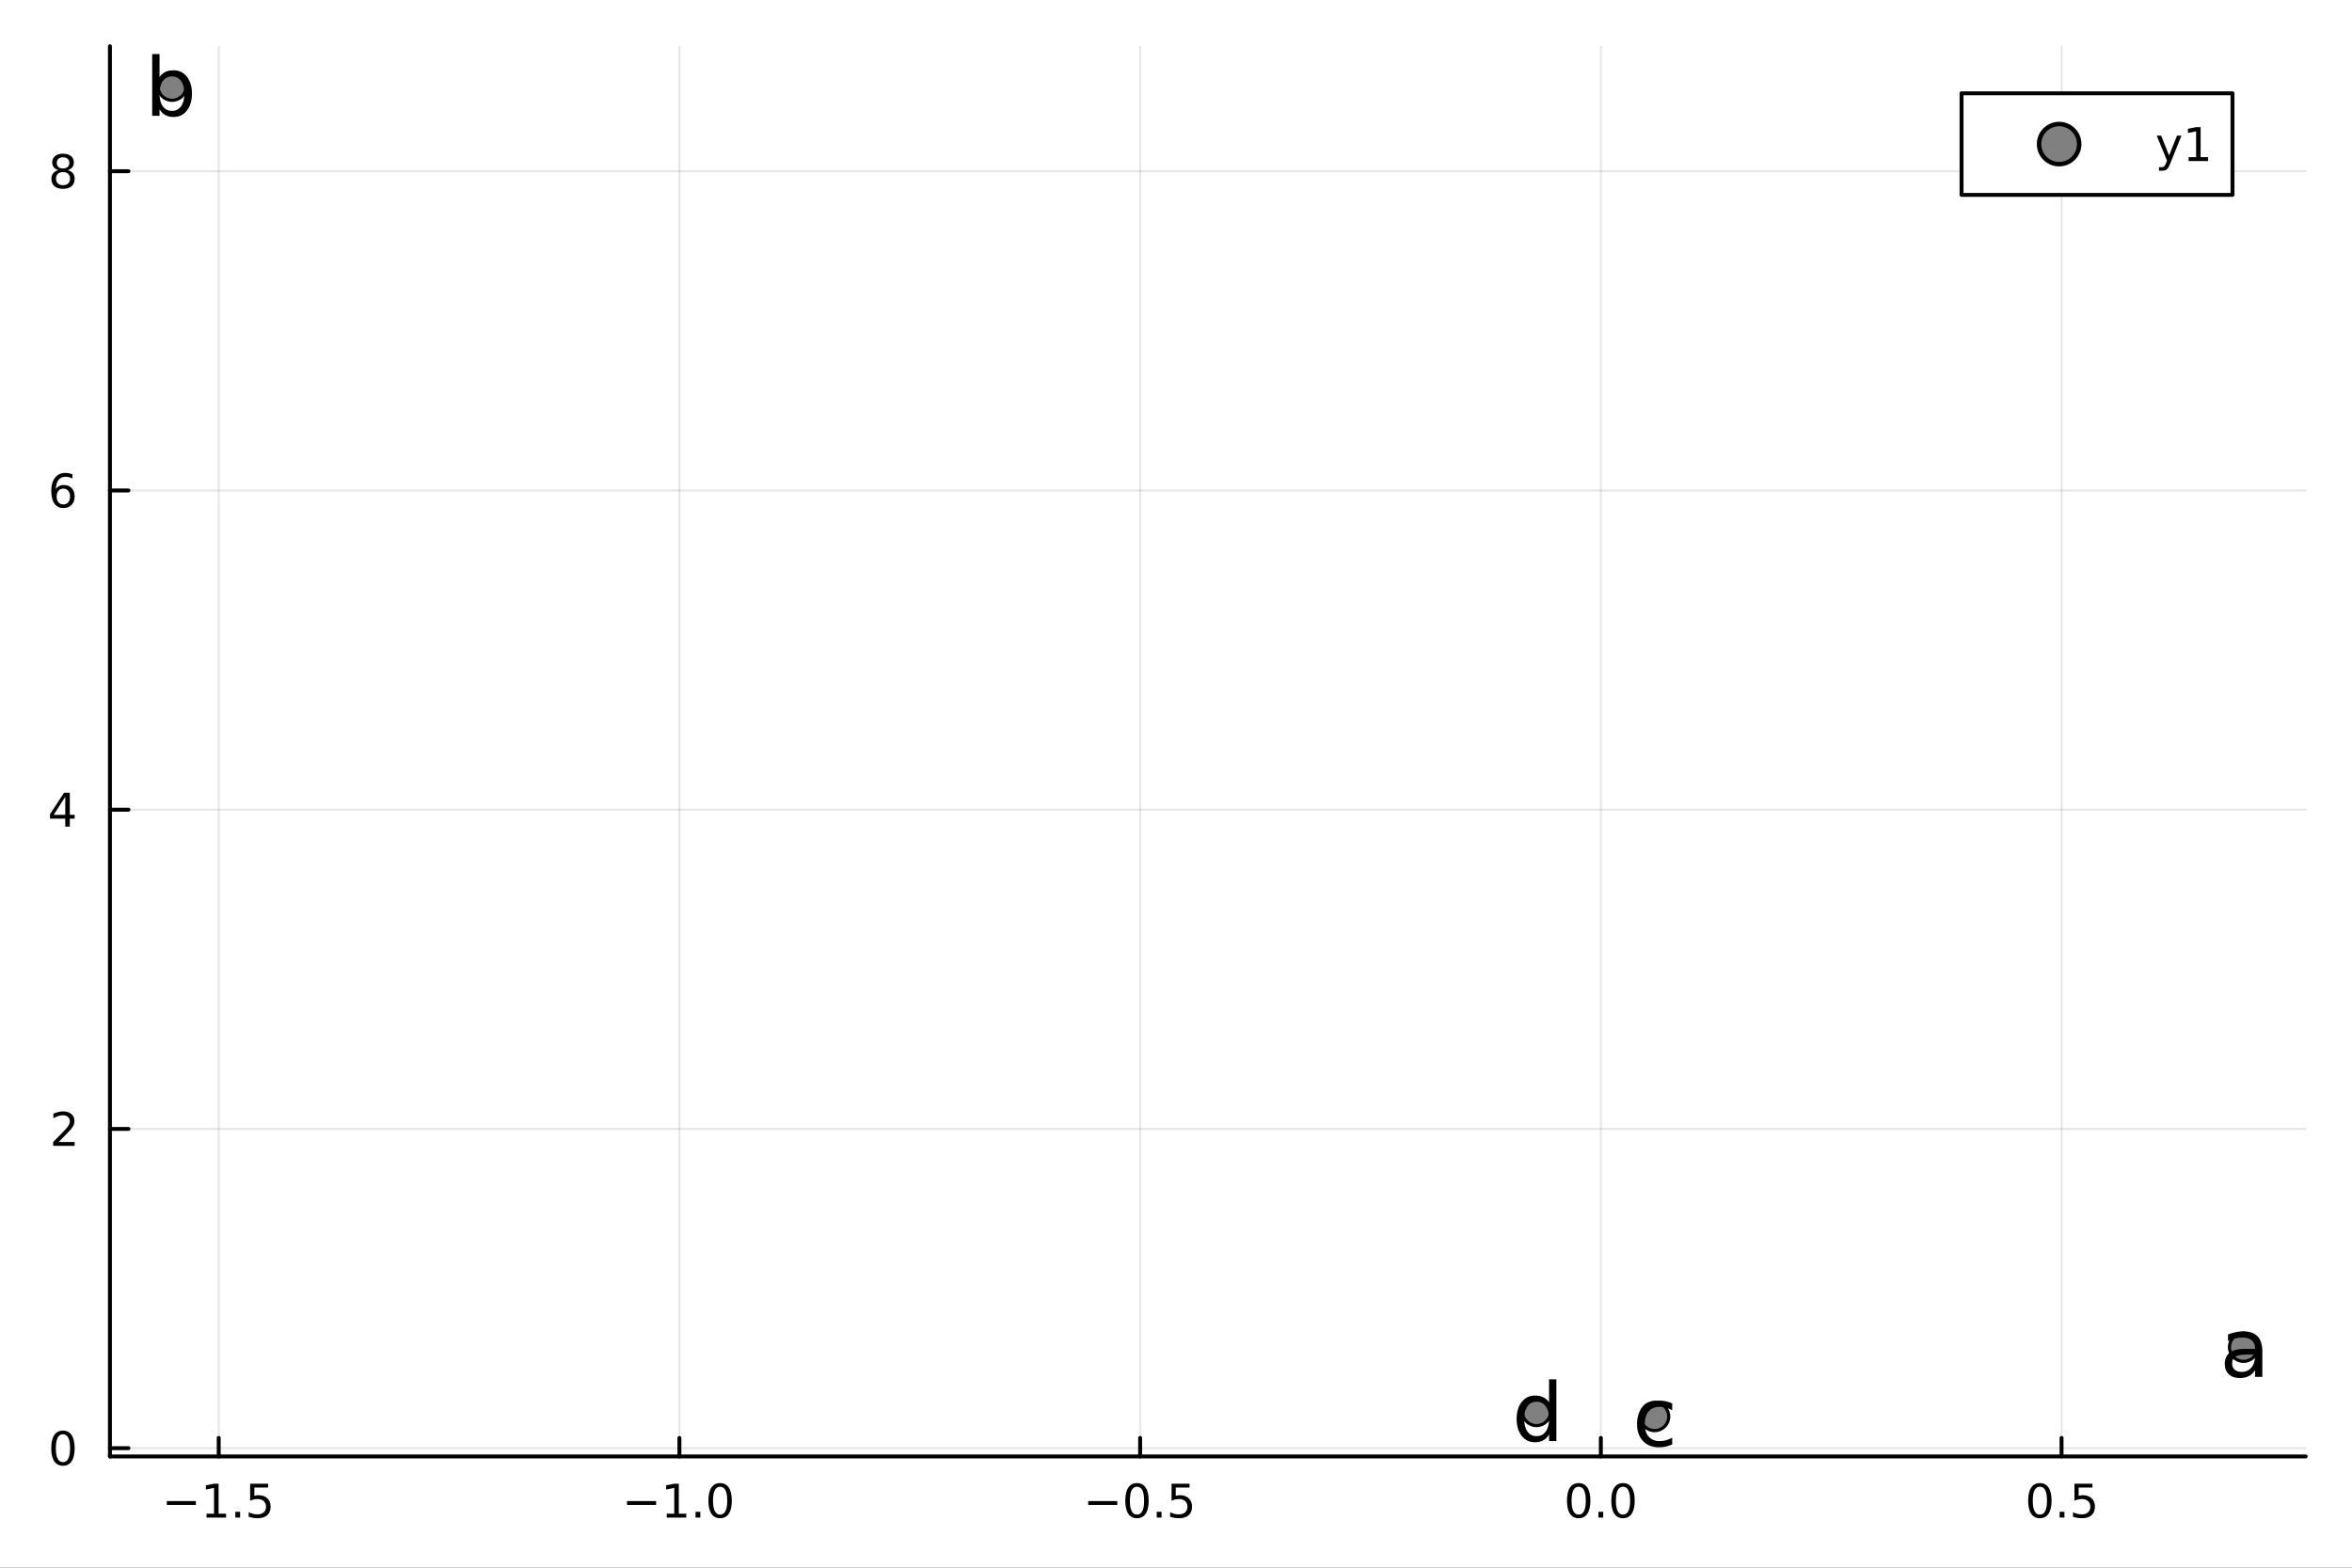<?xml version="1.0" encoding="utf-8"?>
<svg xmlns="http://www.w3.org/2000/svg" xmlns:xlink="http://www.w3.org/1999/xlink" width="600" height="400" viewBox="0 0 2400 1600">
<rect x="0" y="0" width="2400" height="1600" fill="#333333" stroke="none"/>
<defs>
  <clipPath id="clip890">
    <rect x="0" y="0" width="2400" height="1600"/>
  </clipPath>
</defs>
<path clip-path="url(#clip890)" d="M0 1600 L2400 1600 L2400 0 L0 0  Z" fill="#ffffff" fill-rule="evenodd" fill-opacity="1"/>
<defs>
  <clipPath id="clip891">
    <rect x="480" y="0" width="1681" height="1600"/>
  </clipPath>
</defs>
<path clip-path="url(#clip890)" d="M112.177 1486.45 L2352.76 1486.45 L2352.76 47.244 L112.177 47.244  Z" fill="#ffffff" fill-rule="evenodd" fill-opacity="1"/>
<defs>
  <clipPath id="clip892">
    <rect x="112" y="47" width="2242" height="1440"/>
  </clipPath>
</defs>
<polyline clip-path="url(#clip892)" style="stroke:#000000; stroke-linecap:round; stroke-linejoin:round; stroke-width:2; stroke-opacity:0.1; fill:none" points="223.167,1486.45 223.167,47.244 "/>
<polyline clip-path="url(#clip892)" style="stroke:#000000; stroke-linecap:round; stroke-linejoin:round; stroke-width:2; stroke-opacity:0.1; fill:none" points="693.282,1486.45 693.282,47.244 "/>
<polyline clip-path="url(#clip892)" style="stroke:#000000; stroke-linecap:round; stroke-linejoin:round; stroke-width:2; stroke-opacity:0.1; fill:none" points="1163.4,1486.45 1163.4,47.244 "/>
<polyline clip-path="url(#clip892)" style="stroke:#000000; stroke-linecap:round; stroke-linejoin:round; stroke-width:2; stroke-opacity:0.1; fill:none" points="1633.51,1486.45 1633.51,47.244 "/>
<polyline clip-path="url(#clip892)" style="stroke:#000000; stroke-linecap:round; stroke-linejoin:round; stroke-width:2; stroke-opacity:0.1; fill:none" points="2103.62,1486.45 2103.62,47.244 "/>
<polyline clip-path="url(#clip890)" style="stroke:#000000; stroke-linecap:round; stroke-linejoin:round; stroke-width:4; stroke-opacity:1; fill:none" points="112.177,1486.45 2352.76,1486.45 "/>
<polyline clip-path="url(#clip890)" style="stroke:#000000; stroke-linecap:round; stroke-linejoin:round; stroke-width:4; stroke-opacity:1; fill:none" points="223.167,1486.45 223.167,1467.55 "/>
<polyline clip-path="url(#clip890)" style="stroke:#000000; stroke-linecap:round; stroke-linejoin:round; stroke-width:4; stroke-opacity:1; fill:none" points="693.282,1486.45 693.282,1467.55 "/>
<polyline clip-path="url(#clip890)" style="stroke:#000000; stroke-linecap:round; stroke-linejoin:round; stroke-width:4; stroke-opacity:1; fill:none" points="1163.4,1486.45 1163.4,1467.55 "/>
<polyline clip-path="url(#clip890)" style="stroke:#000000; stroke-linecap:round; stroke-linejoin:round; stroke-width:4; stroke-opacity:1; fill:none" points="1633.51,1486.45 1633.51,1467.55 "/>
<polyline clip-path="url(#clip890)" style="stroke:#000000; stroke-linecap:round; stroke-linejoin:round; stroke-width:4; stroke-opacity:1; fill:none" points="2103.62,1486.45 2103.62,1467.55 "/>
<path clip-path="url(#clip890)" d="M170.193 1532.02 L199.869 1532.02 L199.869 1535.95 L170.193 1535.95 L170.193 1532.02 Z" fill="#000000" fill-rule="nonzero" fill-opacity="1" /><path clip-path="url(#clip890)" d="M210.771 1544.91 L218.41 1544.91 L218.41 1518.55 L210.1 1520.21 L210.1 1515.95 L218.364 1514.29 L223.04 1514.29 L223.04 1544.91 L230.679 1544.91 L230.679 1548.85 L210.771 1548.85 L210.771 1544.91 Z" fill="#000000" fill-rule="nonzero" fill-opacity="1" /><path clip-path="url(#clip890)" d="M240.123 1542.97 L245.007 1542.97 L245.007 1548.85 L240.123 1548.85 L240.123 1542.97 Z" fill="#000000" fill-rule="nonzero" fill-opacity="1" /><path clip-path="url(#clip890)" d="M255.239 1514.29 L273.595 1514.29 L273.595 1518.22 L259.521 1518.22 L259.521 1526.7 Q260.54 1526.35 261.558 1526.19 Q262.577 1526 263.595 1526 Q269.382 1526 272.762 1529.17 Q276.141 1532.34 276.141 1537.76 Q276.141 1543.34 272.669 1546.44 Q269.197 1549.52 262.878 1549.52 Q260.702 1549.52 258.433 1549.15 Q256.188 1548.78 253.781 1548.04 L253.781 1543.34 Q255.864 1544.47 258.086 1545.03 Q260.308 1545.58 262.785 1545.58 Q266.79 1545.58 269.128 1543.48 Q271.466 1541.37 271.466 1537.76 Q271.466 1534.15 269.128 1532.04 Q266.79 1529.94 262.785 1529.94 Q260.91 1529.94 259.035 1530.35 Q257.183 1530.77 255.239 1531.65 L255.239 1514.29 Z" fill="#000000" fill-rule="nonzero" fill-opacity="1" /><path clip-path="url(#clip890)" d="M639.81 1532.02 L669.485 1532.02 L669.485 1535.95 L639.81 1535.95 L639.81 1532.02 Z" fill="#000000" fill-rule="nonzero" fill-opacity="1" /><path clip-path="url(#clip890)" d="M680.388 1544.91 L688.027 1544.91 L688.027 1518.55 L679.717 1520.21 L679.717 1515.95 L687.981 1514.29 L692.657 1514.29 L692.657 1544.91 L700.296 1544.91 L700.296 1548.85 L680.388 1548.85 L680.388 1544.91 Z" fill="#000000" fill-rule="nonzero" fill-opacity="1" /><path clip-path="url(#clip890)" d="M709.74 1542.97 L714.624 1542.97 L714.624 1548.85 L709.74 1548.85 L709.74 1542.97 Z" fill="#000000" fill-rule="nonzero" fill-opacity="1" /><path clip-path="url(#clip890)" d="M734.809 1517.37 Q731.198 1517.37 729.369 1520.93 Q727.564 1524.47 727.564 1531.6 Q727.564 1538.71 729.369 1542.27 Q731.198 1545.82 734.809 1545.82 Q738.443 1545.82 740.249 1542.27 Q742.078 1538.71 742.078 1531.6 Q742.078 1524.47 740.249 1520.93 Q738.443 1517.37 734.809 1517.37 M734.809 1513.66 Q740.619 1513.66 743.675 1518.27 Q746.754 1522.85 746.754 1531.6 Q746.754 1540.33 743.675 1544.94 Q740.619 1549.52 734.809 1549.52 Q728.999 1549.52 725.92 1544.94 Q722.865 1540.33 722.865 1531.6 Q722.865 1522.85 725.92 1518.27 Q728.999 1513.66 734.809 1513.66 Z" fill="#000000" fill-rule="nonzero" fill-opacity="1" /><path clip-path="url(#clip890)" d="M1110.42 1532.02 L1140.1 1532.02 L1140.1 1535.95 L1110.42 1535.95 L1110.42 1532.02 Z" fill="#000000" fill-rule="nonzero" fill-opacity="1" /><path clip-path="url(#clip890)" d="M1160.19 1517.37 Q1156.58 1517.37 1154.75 1520.93 Q1152.94 1524.47 1152.94 1531.6 Q1152.94 1538.71 1154.75 1542.27 Q1156.58 1545.82 1160.19 1545.82 Q1163.82 1545.82 1165.63 1542.27 Q1167.46 1538.71 1167.46 1531.6 Q1167.46 1524.47 1165.63 1520.93 Q1163.82 1517.37 1160.19 1517.37 M1160.19 1513.66 Q1166 1513.66 1169.06 1518.27 Q1172.13 1522.85 1172.13 1531.6 Q1172.13 1540.33 1169.06 1544.94 Q1166 1549.52 1160.19 1549.52 Q1154.38 1549.52 1151.3 1544.94 Q1148.25 1540.33 1148.25 1531.6 Q1148.25 1522.85 1151.3 1518.27 Q1154.38 1513.66 1160.19 1513.66 Z" fill="#000000" fill-rule="nonzero" fill-opacity="1" /><path clip-path="url(#clip890)" d="M1180.35 1542.97 L1185.24 1542.97 L1185.24 1548.85 L1180.35 1548.85 L1180.35 1542.97 Z" fill="#000000" fill-rule="nonzero" fill-opacity="1" /><path clip-path="url(#clip890)" d="M1195.47 1514.29 L1213.82 1514.29 L1213.82 1518.22 L1199.75 1518.22 L1199.75 1526.7 Q1200.77 1526.35 1201.79 1526.19 Q1202.81 1526 1203.82 1526 Q1209.61 1526 1212.99 1529.17 Q1216.37 1532.34 1216.37 1537.76 Q1216.37 1543.34 1212.9 1546.44 Q1209.43 1549.52 1203.11 1549.52 Q1200.93 1549.52 1198.66 1549.15 Q1196.42 1548.78 1194.01 1548.04 L1194.01 1543.34 Q1196.09 1544.47 1198.31 1545.03 Q1200.54 1545.58 1203.01 1545.58 Q1207.02 1545.58 1209.36 1543.48 Q1211.69 1541.37 1211.69 1537.76 Q1211.69 1534.15 1209.36 1532.04 Q1207.02 1529.94 1203.01 1529.94 Q1201.14 1529.94 1199.26 1530.35 Q1197.41 1530.77 1195.47 1531.65 L1195.47 1514.29 Z" fill="#000000" fill-rule="nonzero" fill-opacity="1" /><path clip-path="url(#clip890)" d="M1610.89 1517.37 Q1607.28 1517.37 1605.46 1520.93 Q1603.65 1524.47 1603.65 1531.6 Q1603.65 1538.71 1605.46 1542.27 Q1607.28 1545.82 1610.89 1545.82 Q1614.53 1545.82 1616.33 1542.27 Q1618.16 1538.71 1618.16 1531.6 Q1618.16 1524.47 1616.33 1520.93 Q1614.53 1517.37 1610.89 1517.37 M1610.89 1513.66 Q1616.71 1513.66 1619.76 1518.27 Q1622.84 1522.85 1622.84 1531.6 Q1622.84 1540.33 1619.76 1544.94 Q1616.71 1549.52 1610.89 1549.52 Q1605.08 1549.52 1602.01 1544.94 Q1598.95 1540.33 1598.95 1531.6 Q1598.95 1522.85 1602.01 1518.27 Q1605.08 1513.66 1610.89 1513.66 Z" fill="#000000" fill-rule="nonzero" fill-opacity="1" /><path clip-path="url(#clip890)" d="M1631.06 1542.97 L1635.94 1542.97 L1635.94 1548.85 L1631.06 1548.85 L1631.06 1542.97 Z" fill="#000000" fill-rule="nonzero" fill-opacity="1" /><path clip-path="url(#clip890)" d="M1656.13 1517.37 Q1652.52 1517.37 1650.69 1520.93 Q1648.88 1524.47 1648.88 1531.6 Q1648.88 1538.71 1650.69 1542.27 Q1652.52 1545.82 1656.13 1545.82 Q1659.76 1545.82 1661.57 1542.27 Q1663.39 1538.71 1663.39 1531.6 Q1663.39 1524.47 1661.57 1520.93 Q1659.76 1517.37 1656.13 1517.37 M1656.13 1513.66 Q1661.94 1513.66 1664.99 1518.27 Q1668.07 1522.85 1668.07 1531.6 Q1668.07 1540.33 1664.99 1544.94 Q1661.94 1549.52 1656.13 1549.52 Q1650.32 1549.52 1647.24 1544.94 Q1644.18 1540.33 1644.18 1531.6 Q1644.18 1522.85 1647.24 1518.27 Q1650.32 1513.66 1656.13 1513.66 Z" fill="#000000" fill-rule="nonzero" fill-opacity="1" /><path clip-path="url(#clip890)" d="M2081.51 1517.37 Q2077.9 1517.37 2076.07 1520.93 Q2074.26 1524.47 2074.26 1531.6 Q2074.26 1538.71 2076.07 1542.27 Q2077.9 1545.82 2081.51 1545.82 Q2085.14 1545.82 2086.95 1542.27 Q2088.78 1538.71 2088.78 1531.6 Q2088.78 1524.47 2086.95 1520.93 Q2085.14 1517.37 2081.51 1517.37 M2081.51 1513.66 Q2087.32 1513.66 2090.37 1518.27 Q2093.45 1522.85 2093.45 1531.6 Q2093.45 1540.33 2090.37 1544.94 Q2087.32 1549.52 2081.51 1549.52 Q2075.7 1549.52 2072.62 1544.94 Q2069.56 1540.33 2069.56 1531.6 Q2069.56 1522.85 2072.62 1518.27 Q2075.7 1513.66 2081.51 1513.66 Z" fill="#000000" fill-rule="nonzero" fill-opacity="1" /><path clip-path="url(#clip890)" d="M2101.67 1542.97 L2106.55 1542.97 L2106.55 1548.85 L2101.67 1548.85 L2101.67 1542.97 Z" fill="#000000" fill-rule="nonzero" fill-opacity="1" /><path clip-path="url(#clip890)" d="M2116.78 1514.29 L2135.14 1514.29 L2135.14 1518.22 L2121.07 1518.22 L2121.07 1526.7 Q2122.09 1526.35 2123.1 1526.19 Q2124.12 1526 2125.14 1526 Q2130.93 1526 2134.31 1529.17 Q2137.69 1532.34 2137.69 1537.76 Q2137.69 1543.34 2134.22 1546.44 Q2130.74 1549.52 2124.42 1549.52 Q2122.25 1549.52 2119.98 1549.15 Q2117.73 1548.78 2115.33 1548.04 L2115.33 1543.34 Q2117.41 1544.47 2119.63 1545.03 Q2121.85 1545.58 2124.33 1545.58 Q2128.34 1545.58 2130.67 1543.48 Q2133.01 1541.37 2133.01 1537.76 Q2133.01 1534.15 2130.67 1532.04 Q2128.34 1529.94 2124.33 1529.94 Q2122.46 1529.94 2120.58 1530.35 Q2118.73 1530.77 2116.78 1531.65 L2116.78 1514.29 Z" fill="#000000" fill-rule="nonzero" fill-opacity="1" /><polyline clip-path="url(#clip892)" style="stroke:#000000; stroke-linecap:round; stroke-linejoin:round; stroke-width:2; stroke-opacity:0.1; fill:none" points="112.177,1478.02 2352.76,1478.02 "/>
<polyline clip-path="url(#clip892)" style="stroke:#000000; stroke-linecap:round; stroke-linejoin:round; stroke-width:2; stroke-opacity:0.1; fill:none" points="112.177,1152.2 2352.76,1152.2 "/>
<polyline clip-path="url(#clip892)" style="stroke:#000000; stroke-linecap:round; stroke-linejoin:round; stroke-width:2; stroke-opacity:0.1; fill:none" points="112.177,826.388 2352.76,826.388 "/>
<polyline clip-path="url(#clip892)" style="stroke:#000000; stroke-linecap:round; stroke-linejoin:round; stroke-width:2; stroke-opacity:0.1; fill:none" points="112.177,500.572 2352.76,500.572 "/>
<polyline clip-path="url(#clip892)" style="stroke:#000000; stroke-linecap:round; stroke-linejoin:round; stroke-width:2; stroke-opacity:0.1; fill:none" points="112.177,174.756 2352.76,174.756 "/>
<polyline clip-path="url(#clip890)" style="stroke:#000000; stroke-linecap:round; stroke-linejoin:round; stroke-width:4; stroke-opacity:1; fill:none" points="112.177,1486.45 112.177,47.244 "/>
<polyline clip-path="url(#clip890)" style="stroke:#000000; stroke-linecap:round; stroke-linejoin:round; stroke-width:4; stroke-opacity:1; fill:none" points="112.177,1478.02 131.075,1478.02 "/>
<polyline clip-path="url(#clip890)" style="stroke:#000000; stroke-linecap:round; stroke-linejoin:round; stroke-width:4; stroke-opacity:1; fill:none" points="112.177,1152.2 131.075,1152.2 "/>
<polyline clip-path="url(#clip890)" style="stroke:#000000; stroke-linecap:round; stroke-linejoin:round; stroke-width:4; stroke-opacity:1; fill:none" points="112.177,826.388 131.075,826.388 "/>
<polyline clip-path="url(#clip890)" style="stroke:#000000; stroke-linecap:round; stroke-linejoin:round; stroke-width:4; stroke-opacity:1; fill:none" points="112.177,500.572 131.075,500.572 "/>
<polyline clip-path="url(#clip890)" style="stroke:#000000; stroke-linecap:round; stroke-linejoin:round; stroke-width:4; stroke-opacity:1; fill:none" points="112.177,174.756 131.075,174.756 "/>
<path clip-path="url(#clip890)" d="M64.233 1463.82 Q60.622 1463.82 58.793 1467.38 Q56.987 1470.93 56.987 1478.06 Q56.987 1485.16 58.793 1488.73 Q60.622 1492.27 64.233 1492.27 Q67.867 1492.27 69.673 1488.73 Q71.501 1485.16 71.501 1478.06 Q71.501 1470.93 69.673 1467.38 Q67.867 1463.82 64.233 1463.82 M64.233 1460.12 Q70.043 1460.12 73.099 1464.72 Q76.177 1469.31 76.177 1478.06 Q76.177 1486.78 73.099 1491.39 Q70.043 1495.97 64.233 1495.97 Q58.423 1495.97 55.344 1491.39 Q52.288 1486.78 52.288 1478.06 Q52.288 1469.31 55.344 1464.72 Q58.423 1460.12 64.233 1460.12 Z" fill="#000000" fill-rule="nonzero" fill-opacity="1" /><path clip-path="url(#clip890)" d="M59.858 1165.55 L76.177 1165.55 L76.177 1169.48 L54.233 1169.48 L54.233 1165.55 Q56.895 1162.79 61.478 1158.17 Q66.085 1153.51 67.265 1152.17 Q69.51 1149.65 70.39 1147.91 Q71.293 1146.15 71.293 1144.46 Q71.293 1141.71 69.349 1139.97 Q67.427 1138.23 64.325 1138.23 Q62.126 1138.23 59.673 1139 Q57.242 1139.76 54.464 1141.31 L54.464 1136.59 Q57.288 1135.46 59.742 1134.88 Q62.196 1134.3 64.233 1134.3 Q69.603 1134.3 72.798 1136.98 Q75.992 1139.67 75.992 1144.16 Q75.992 1146.29 75.182 1148.21 Q74.395 1150.11 72.288 1152.7 Q71.71 1153.37 68.608 1156.59 Q65.506 1159.79 59.858 1165.55 Z" fill="#000000" fill-rule="nonzero" fill-opacity="1" /><path clip-path="url(#clip890)" d="M66.594 813.182 L54.788 831.631 L66.594 831.631 L66.594 813.182 M65.367 809.108 L71.247 809.108 L71.247 831.631 L76.177 831.631 L76.177 835.52 L71.247 835.52 L71.247 843.668 L66.594 843.668 L66.594 835.52 L50.992 835.52 L50.992 831.006 L65.367 809.108 Z" fill="#000000" fill-rule="nonzero" fill-opacity="1" /><path clip-path="url(#clip890)" d="M64.65 498.709 Q61.501 498.709 59.65 500.861 Q57.821 503.014 57.821 506.764 Q57.821 510.491 59.65 512.667 Q61.501 514.82 64.65 514.82 Q67.798 514.82 69.626 512.667 Q71.478 510.491 71.478 506.764 Q71.478 503.014 69.626 500.861 Q67.798 498.709 64.65 498.709 M73.932 484.056 L73.932 488.315 Q72.173 487.482 70.367 487.042 Q68.585 486.602 66.825 486.602 Q62.196 486.602 59.742 489.727 Q57.312 492.852 56.964 499.172 Q58.33 497.158 60.39 496.093 Q62.45 495.005 64.927 495.005 Q70.135 495.005 73.145 498.176 Q76.177 501.324 76.177 506.764 Q76.177 512.088 73.029 515.306 Q69.881 518.523 64.65 518.523 Q58.654 518.523 55.483 513.94 Q52.312 509.334 52.312 500.607 Q52.312 492.412 56.2 487.551 Q60.089 482.667 66.64 482.667 Q68.399 482.667 70.182 483.014 Q71.987 483.361 73.932 484.056 Z" fill="#000000" fill-rule="nonzero" fill-opacity="1" /><path clip-path="url(#clip890)" d="M64.325 175.624 Q60.992 175.624 59.071 177.406 Q57.173 179.189 57.173 182.314 Q57.173 185.439 59.071 187.221 Q60.992 189.003 64.325 189.003 Q67.659 189.003 69.58 187.221 Q71.501 185.415 71.501 182.314 Q71.501 179.189 69.58 177.406 Q67.682 175.624 64.325 175.624 M59.65 173.633 Q56.64 172.892 54.95 170.832 Q53.284 168.772 53.284 165.809 Q53.284 161.666 56.224 159.258 Q59.187 156.851 64.325 156.851 Q69.487 156.851 72.427 159.258 Q75.367 161.666 75.367 165.809 Q75.367 168.772 73.677 170.832 Q72.01 172.892 69.024 173.633 Q72.404 174.42 74.279 176.712 Q76.177 179.003 76.177 182.314 Q76.177 187.337 73.099 190.022 Q70.043 192.707 64.325 192.707 Q58.608 192.707 55.529 190.022 Q52.474 187.337 52.474 182.314 Q52.474 179.003 54.372 176.712 Q56.27 174.42 59.65 173.633 M57.937 166.249 Q57.937 168.934 59.603 170.439 Q61.293 171.943 64.325 171.943 Q67.335 171.943 69.024 170.439 Q70.737 168.934 70.737 166.249 Q70.737 163.564 69.024 162.059 Q67.335 160.554 64.325 160.554 Q61.293 160.554 59.603 162.059 Q57.937 163.564 57.937 166.249 Z" fill="#000000" fill-rule="nonzero" fill-opacity="1" /><circle clip-path="url(#clip892)" cx="2289.34" cy="1375.01" r="14.4" fill="#808080" fill-rule="evenodd" fill-opacity="1" stroke="#000000" stroke-opacity="1" stroke-width="3.2"/>
<circle clip-path="url(#clip892)" cx="175.59" cy="87.976" r="14.4" fill="#808080" fill-rule="evenodd" fill-opacity="1" stroke="#000000" stroke-opacity="1" stroke-width="3.2"/>
<circle clip-path="url(#clip892)" cx="1688.4" cy="1445.72" r="14.4" fill="#808080" fill-rule="evenodd" fill-opacity="1" stroke="#000000" stroke-opacity="1" stroke-width="3.2"/>
<circle clip-path="url(#clip892)" cx="1567.85" cy="1440.57" r="14.4" fill="#808080" fill-rule="evenodd" fill-opacity="1" stroke="#000000" stroke-opacity="1" stroke-width="3.2"/>
<path clip-path="url(#clip890)" d="M2293.64 1382.45 Q2284.6 1382.45 2281.12 1384.51 Q2277.64 1386.58 2277.64 1391.56 Q2277.64 1395.53 2280.23 1397.88 Q2282.86 1400.19 2287.36 1400.19 Q2293.56 1400.19 2297.28 1395.81 Q2301.05 1391.4 2301.05 1384.11 L2301.05 1382.45 L2293.64 1382.45 M2308.5 1379.37 L2308.5 1405.25 L2301.05 1405.25 L2301.05 1398.37 Q2298.5 1402.5 2294.69 1404.48 Q2290.88 1406.43 2285.37 1406.43 Q2278.41 1406.43 2274.27 1402.54 Q2270.18 1398.61 2270.18 1392.05 Q2270.18 1384.39 2275.29 1380.5 Q2280.43 1376.61 2290.6 1376.61 L2301.05 1376.61 L2301.05 1375.88 Q2301.05 1370.74 2297.65 1367.94 Q2294.29 1365.11 2288.17 1365.11 Q2284.28 1365.11 2280.59 1366.04 Q2276.91 1366.97 2273.5 1368.83 L2273.5 1361.95 Q2277.6 1360.37 2281.44 1359.6 Q2285.29 1358.79 2288.94 1358.79 Q2298.78 1358.79 2303.64 1363.89 Q2308.5 1369 2308.5 1379.37 Z" fill="#000000" fill-rule="nonzero" fill-opacity="1" /><path clip-path="url(#clip890)" d="M188.148 95.572 Q188.148 87.348 184.745 82.69 Q181.383 77.991 175.468 77.991 Q169.554 77.991 166.151 82.69 Q162.789 87.348 162.789 95.572 Q162.789 103.795 166.151 108.494 Q169.554 113.153 175.468 113.153 Q181.383 113.153 184.745 108.494 Q188.148 103.795 188.148 95.572 M162.789 79.733 Q165.138 75.682 168.703 73.737 Q172.309 71.752 177.291 71.752 Q185.555 71.752 190.7 78.315 Q195.885 84.877 195.885 95.572 Q195.885 106.266 190.7 112.829 Q185.555 119.391 177.291 119.391 Q172.309 119.391 168.703 117.447 Q165.138 115.462 162.789 111.411 L162.789 118.216 L155.295 118.216 L155.295 55.184 L162.789 55.184 L162.789 79.733 Z" fill="#000000" fill-rule="nonzero" fill-opacity="1" /><path clip-path="url(#clip890)" d="M1706.34 1432.33 L1706.34 1439.3 Q1703.18 1437.55 1699.98 1436.7 Q1696.82 1435.81 1693.58 1435.81 Q1686.33 1435.81 1682.32 1440.43 Q1678.31 1445.01 1678.31 1453.31 Q1678.31 1461.62 1682.32 1466.23 Q1686.33 1470.81 1693.58 1470.81 Q1696.82 1470.81 1699.98 1469.96 Q1703.18 1469.07 1706.34 1467.33 L1706.34 1474.21 Q1703.22 1475.67 1699.86 1476.4 Q1696.54 1477.13 1692.77 1477.13 Q1682.52 1477.13 1676.49 1470.69 Q1670.45 1464.25 1670.45 1453.31 Q1670.45 1442.21 1676.53 1435.85 Q1682.64 1429.49 1693.26 1429.49 Q1696.7 1429.49 1699.98 1430.22 Q1703.26 1430.91 1706.34 1432.33 Z" fill="#000000" fill-rule="nonzero" fill-opacity="1" /><path clip-path="url(#clip890)" d="M1580.67 1432.32 L1580.67 1407.77 L1588.13 1407.77 L1588.13 1470.81 L1580.67 1470.81 L1580.67 1464 Q1578.32 1468.05 1574.72 1470.04 Q1571.15 1471.98 1566.13 1471.98 Q1557.91 1471.98 1552.72 1465.42 Q1547.58 1458.86 1547.58 1448.16 Q1547.58 1437.47 1552.72 1430.9 Q1557.91 1424.34 1566.13 1424.34 Q1571.15 1424.34 1574.72 1426.33 Q1578.32 1428.27 1580.67 1432.32 M1555.27 1448.16 Q1555.27 1456.38 1558.64 1461.08 Q1562.04 1465.74 1567.95 1465.74 Q1573.87 1465.74 1577.27 1461.08 Q1580.67 1456.38 1580.67 1448.16 Q1580.67 1439.94 1577.27 1435.28 Q1573.87 1430.58 1567.95 1430.58 Q1562.04 1430.58 1558.64 1435.28 Q1555.27 1439.94 1555.27 1448.16 Z" fill="#000000" fill-rule="nonzero" fill-opacity="1" /><path clip-path="url(#clip890)" d="M2001.58 198.898 L2278.07 198.898 L2278.07 95.218 L2001.58 95.218  Z" fill="#ffffff" fill-rule="evenodd" fill-opacity="1"/>
<polyline clip-path="url(#clip890)" style="stroke:#000000; stroke-linecap:round; stroke-linejoin:round; stroke-width:4; stroke-opacity:1; fill:none" points="2001.58,198.898 2278.07,198.898 2278.07,95.218 2001.58,95.218 2001.58,198.898 "/>
<circle clip-path="url(#clip890)" cx="2101.16" cy="147.058" r="20.48" fill="#808080" fill-rule="evenodd" fill-opacity="1" stroke="#000000" stroke-opacity="1" stroke-width="4.551"/>
<path clip-path="url(#clip890)" d="M2214.59 166.745 Q2212.78 171.375 2211.07 172.787 Q2209.36 174.199 2206.49 174.199 L2203.08 174.199 L2203.08 170.634 L2205.58 170.634 Q2207.34 170.634 2208.31 169.8 Q2209.29 168.967 2210.47 165.865 L2211.23 163.921 L2200.74 138.412 L2205.26 138.412 L2213.36 158.689 L2221.46 138.412 L2225.98 138.412 L2214.59 166.745 Z" fill="#000000" fill-rule="nonzero" fill-opacity="1" /><path clip-path="url(#clip890)" d="M2233.27 160.402 L2240.91 160.402 L2240.91 134.037 L2232.6 135.703 L2232.6 131.444 L2240.86 129.778 L2245.54 129.778 L2245.54 160.402 L2253.17 160.402 L2253.17 164.338 L2233.27 164.338 L2233.27 160.402 Z" fill="#000000" fill-rule="nonzero" fill-opacity="1" /></svg>
